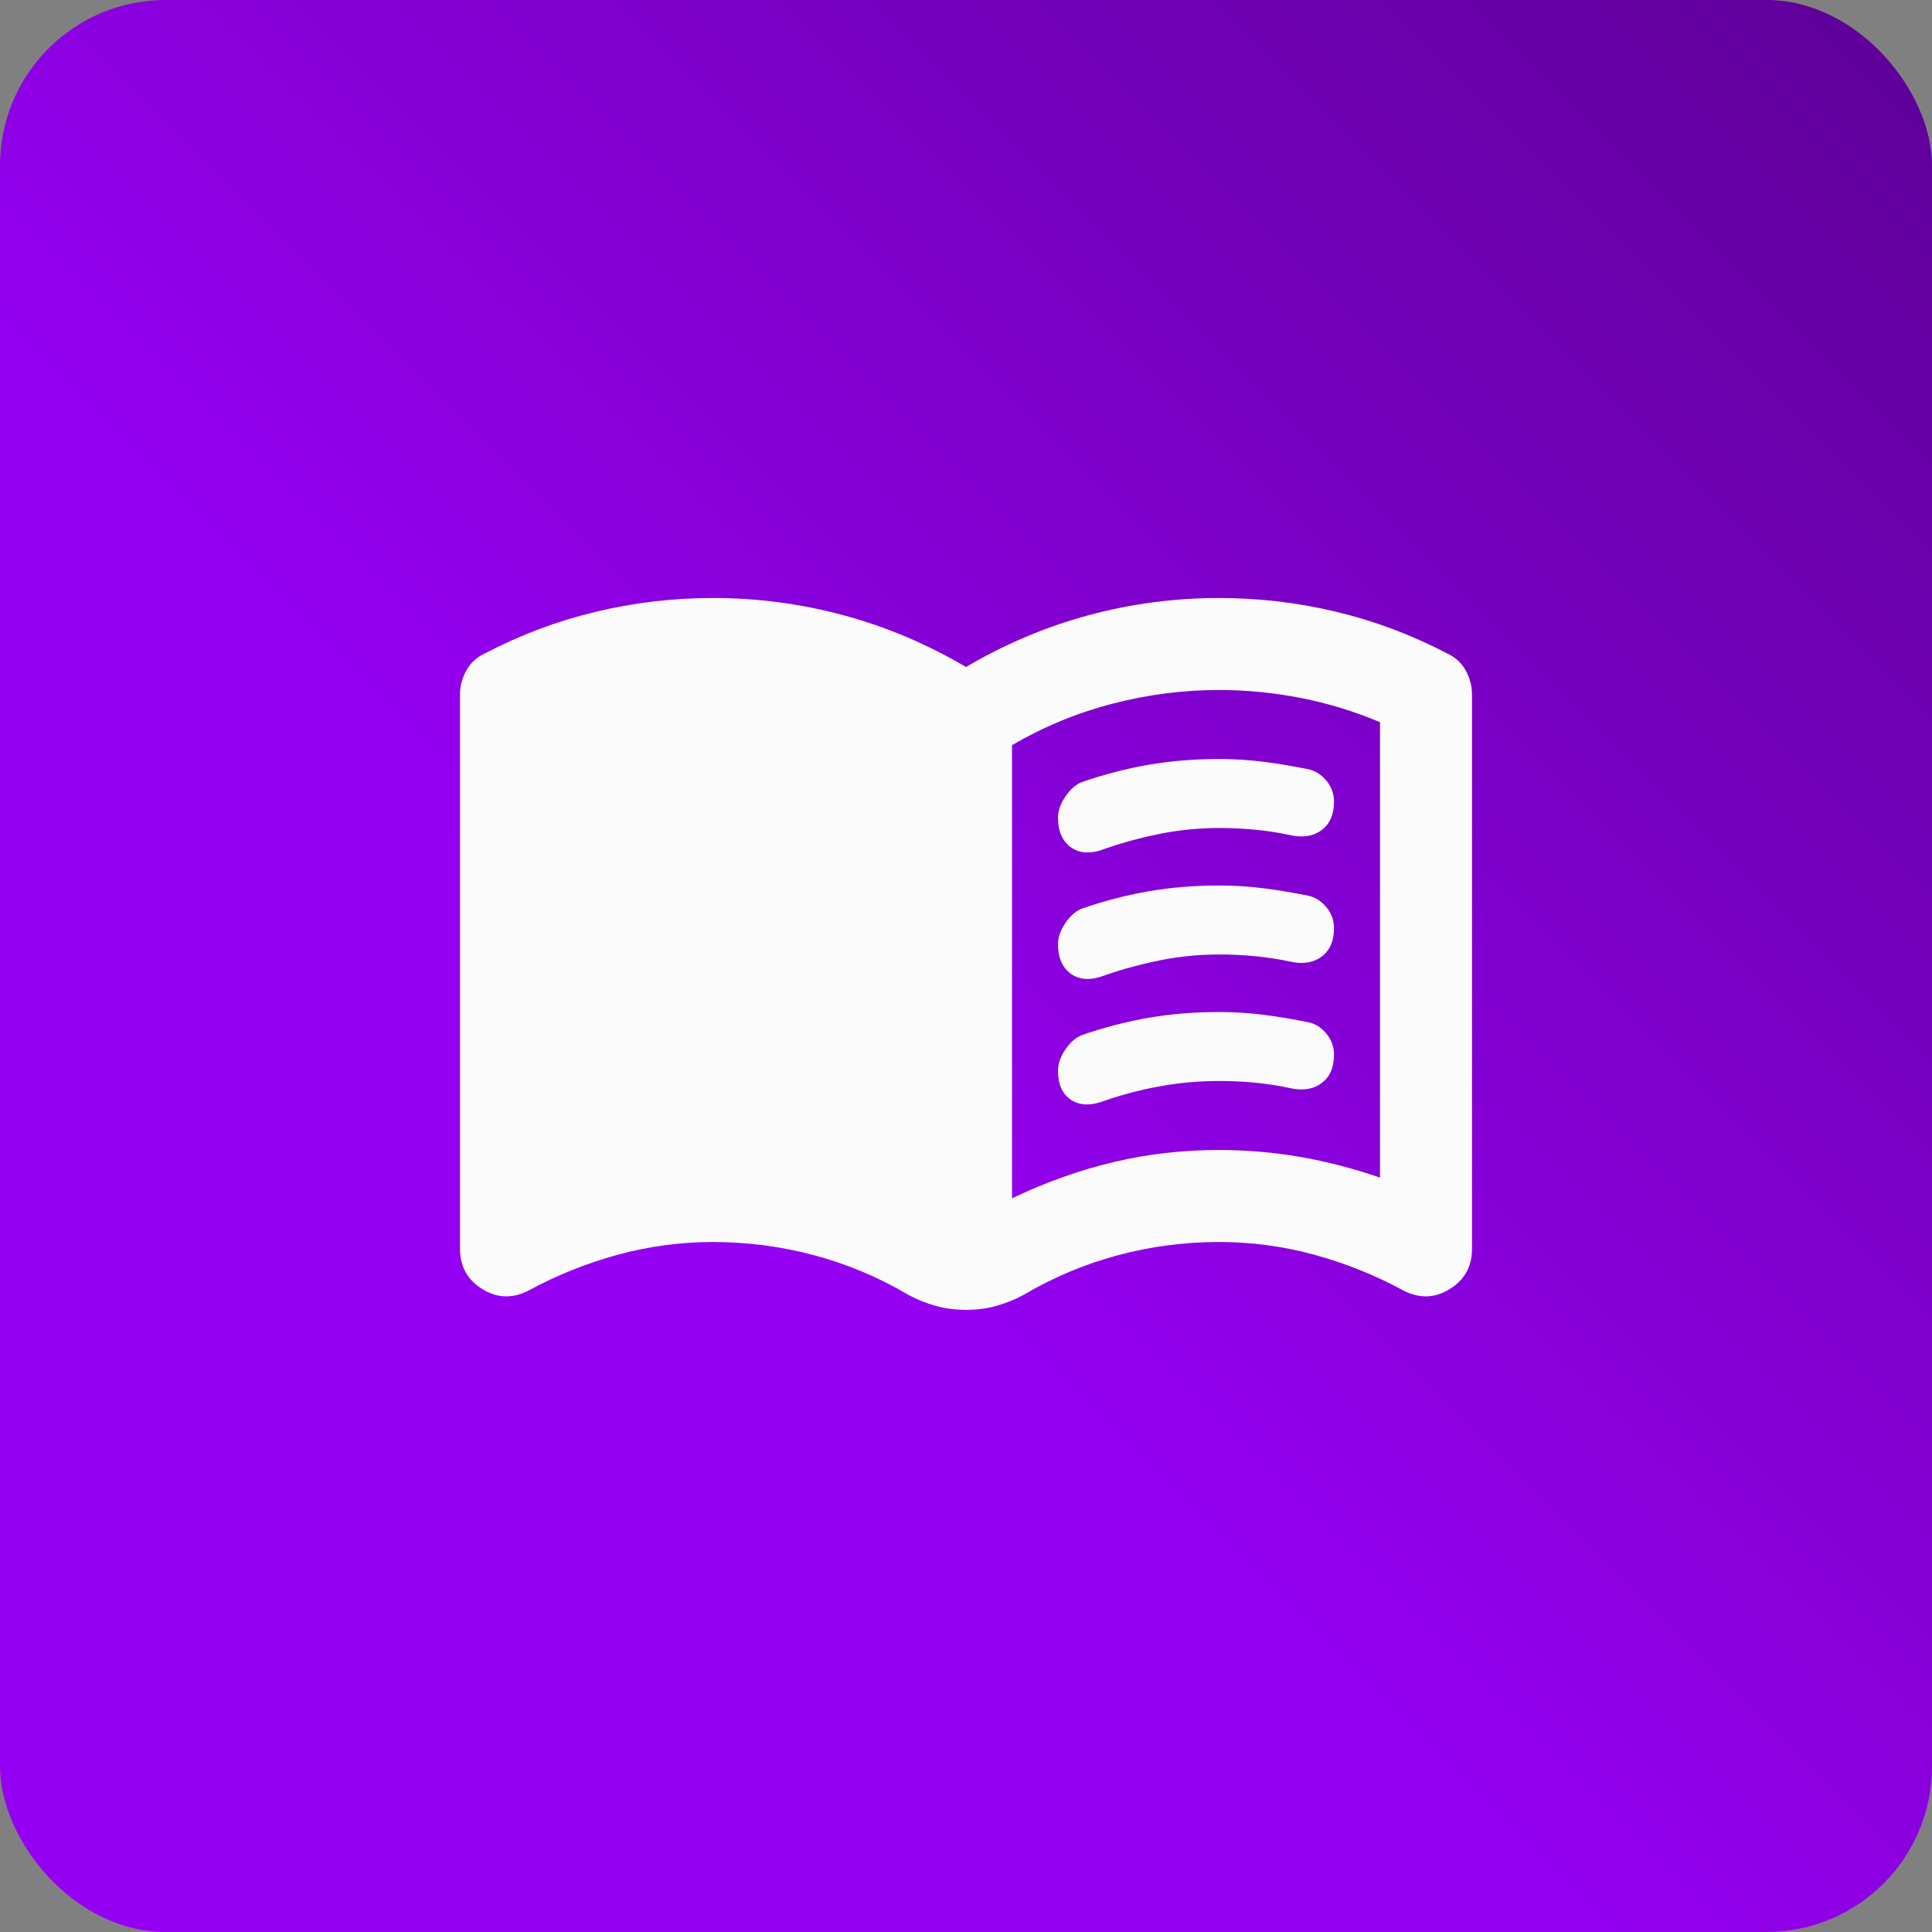<svg width="70" height="70" viewBox="0 0 70 70" fill="none" xmlns="http://www.w3.org/2000/svg">
<rect x="0" y="0" width="70" height="70" fill="#808080" stroke="none"/>
<rect width="70" height="70" rx="6" fill="url(#paint0_linear_1327_4304)"/>
<path d="M38.333 29.625C38.333 29.375 38.424 29.118 38.605 28.853C38.786 28.589 38.987 28.416 39.207 28.333C40.012 28.056 40.818 27.847 41.623 27.708C42.429 27.57 43.277 27.5 44.167 27.5C44.722 27.5 45.271 27.535 45.813 27.605C46.356 27.675 46.89 27.765 47.417 27.875C47.667 27.931 47.882 28.07 48.063 28.292C48.245 28.514 48.334 28.764 48.333 29.042C48.333 29.514 48.181 29.861 47.875 30.083C47.569 30.306 47.181 30.361 46.708 30.25C46.319 30.167 45.91 30.104 45.48 30.062C45.05 30.02 44.612 29.999 44.167 30C43.444 30 42.736 30.07 42.042 30.208C41.347 30.347 40.681 30.528 40.042 30.75C39.542 30.945 39.132 30.931 38.813 30.708C38.495 30.486 38.334 30.125 38.333 29.625ZM38.333 38.792C38.333 38.542 38.424 38.285 38.605 38.02C38.786 37.756 38.987 37.582 39.208 37.5C40.014 37.222 40.819 37.014 41.625 36.875C42.431 36.736 43.278 36.667 44.167 36.667C44.722 36.667 45.271 36.702 45.813 36.772C46.356 36.842 46.89 36.932 47.417 37.042C47.667 37.097 47.882 37.236 48.063 37.458C48.245 37.681 48.334 37.931 48.333 38.208C48.333 38.681 48.181 39.028 47.875 39.25C47.569 39.472 47.181 39.528 46.708 39.417C46.319 39.333 45.91 39.271 45.48 39.228C45.05 39.186 44.612 39.166 44.167 39.167C43.444 39.167 42.736 39.23 42.042 39.355C41.347 39.481 40.681 39.654 40.042 39.875C39.542 40.069 39.132 40.062 38.812 39.853C38.492 39.645 38.332 39.291 38.333 38.793V38.792ZM38.333 34.208C38.333 33.958 38.424 33.701 38.605 33.437C38.786 33.172 38.987 32.999 39.208 32.917C40.014 32.639 40.819 32.431 41.625 32.292C42.431 32.153 43.278 32.083 44.167 32.083C44.722 32.083 45.271 32.118 45.813 32.188C46.356 32.258 46.89 32.348 47.417 32.458C47.667 32.514 47.882 32.653 48.063 32.875C48.245 33.097 48.334 33.347 48.333 33.625C48.333 34.097 48.181 34.444 47.875 34.667C47.569 34.889 47.181 34.944 46.708 34.833C46.319 34.75 45.91 34.687 45.48 34.645C45.05 34.603 44.612 34.582 44.167 34.583C43.444 34.583 42.736 34.653 42.042 34.792C41.347 34.931 40.681 35.111 40.042 35.333C39.542 35.528 39.132 35.514 38.813 35.292C38.495 35.069 38.334 34.708 38.333 34.208ZM36.667 43.417C37.889 42.833 39.118 42.396 40.353 42.103C41.589 41.811 42.86 41.666 44.167 41.667C45.167 41.667 46.146 41.75 47.105 41.917C48.064 42.083 49.029 42.333 50 42.667V26.167C49.083 25.778 48.132 25.486 47.145 25.292C46.158 25.097 45.166 25 44.167 25C42.861 25 41.569 25.167 40.292 25.5C39.014 25.833 37.806 26.333 36.667 27V43.417ZM35 47.458C34.611 47.458 34.243 47.41 33.895 47.312C33.547 47.214 33.221 47.082 32.917 46.917C31.833 46.278 30.695 45.799 29.5 45.48C28.306 45.161 27.083 45.001 25.833 45C24.667 45 23.521 45.153 22.395 45.458C21.27 45.764 20.193 46.194 19.167 46.75C18.583 47.056 18.021 47.042 17.48 46.708C16.939 46.375 16.668 45.889 16.667 45.25V25.167C16.667 24.861 16.743 24.57 16.897 24.292C17.05 24.014 17.279 23.806 17.583 23.667C18.861 23 20.195 22.5 21.583 22.167C22.972 21.833 24.389 21.667 25.833 21.667C27.445 21.667 29.021 21.875 30.563 22.292C32.106 22.708 33.584 23.333 35 24.167C36.417 23.333 37.896 22.708 39.438 22.292C40.981 21.875 42.557 21.667 44.167 21.667C45.611 21.667 47.028 21.833 48.417 22.167C49.806 22.5 51.139 23 52.417 23.667C52.722 23.806 52.952 24.014 53.105 24.292C53.258 24.57 53.334 24.861 53.333 25.167V45.25C53.333 45.889 53.063 46.375 52.522 46.708C51.981 47.042 51.418 47.056 50.833 46.75C49.806 46.194 48.73 45.764 47.605 45.458C46.481 45.153 45.334 45 44.167 45C42.917 45 41.694 45.16 40.5 45.48C39.306 45.8 38.167 46.279 37.083 46.917C36.778 47.083 36.451 47.216 36.103 47.313C35.756 47.411 35.388 47.459 35 47.458Z" fill="#FBFBFB"/>
<defs>
<linearGradient id="paint0_linear_1327_4304" x1="70" y1="0" x2="0" y2="70" gradientUnits="userSpaceOnUse">
<stop stop-color="#5D0096"/>
<stop offset="0.599" stop-color="#9600F2"/>
</linearGradient>
</defs>
</svg>
